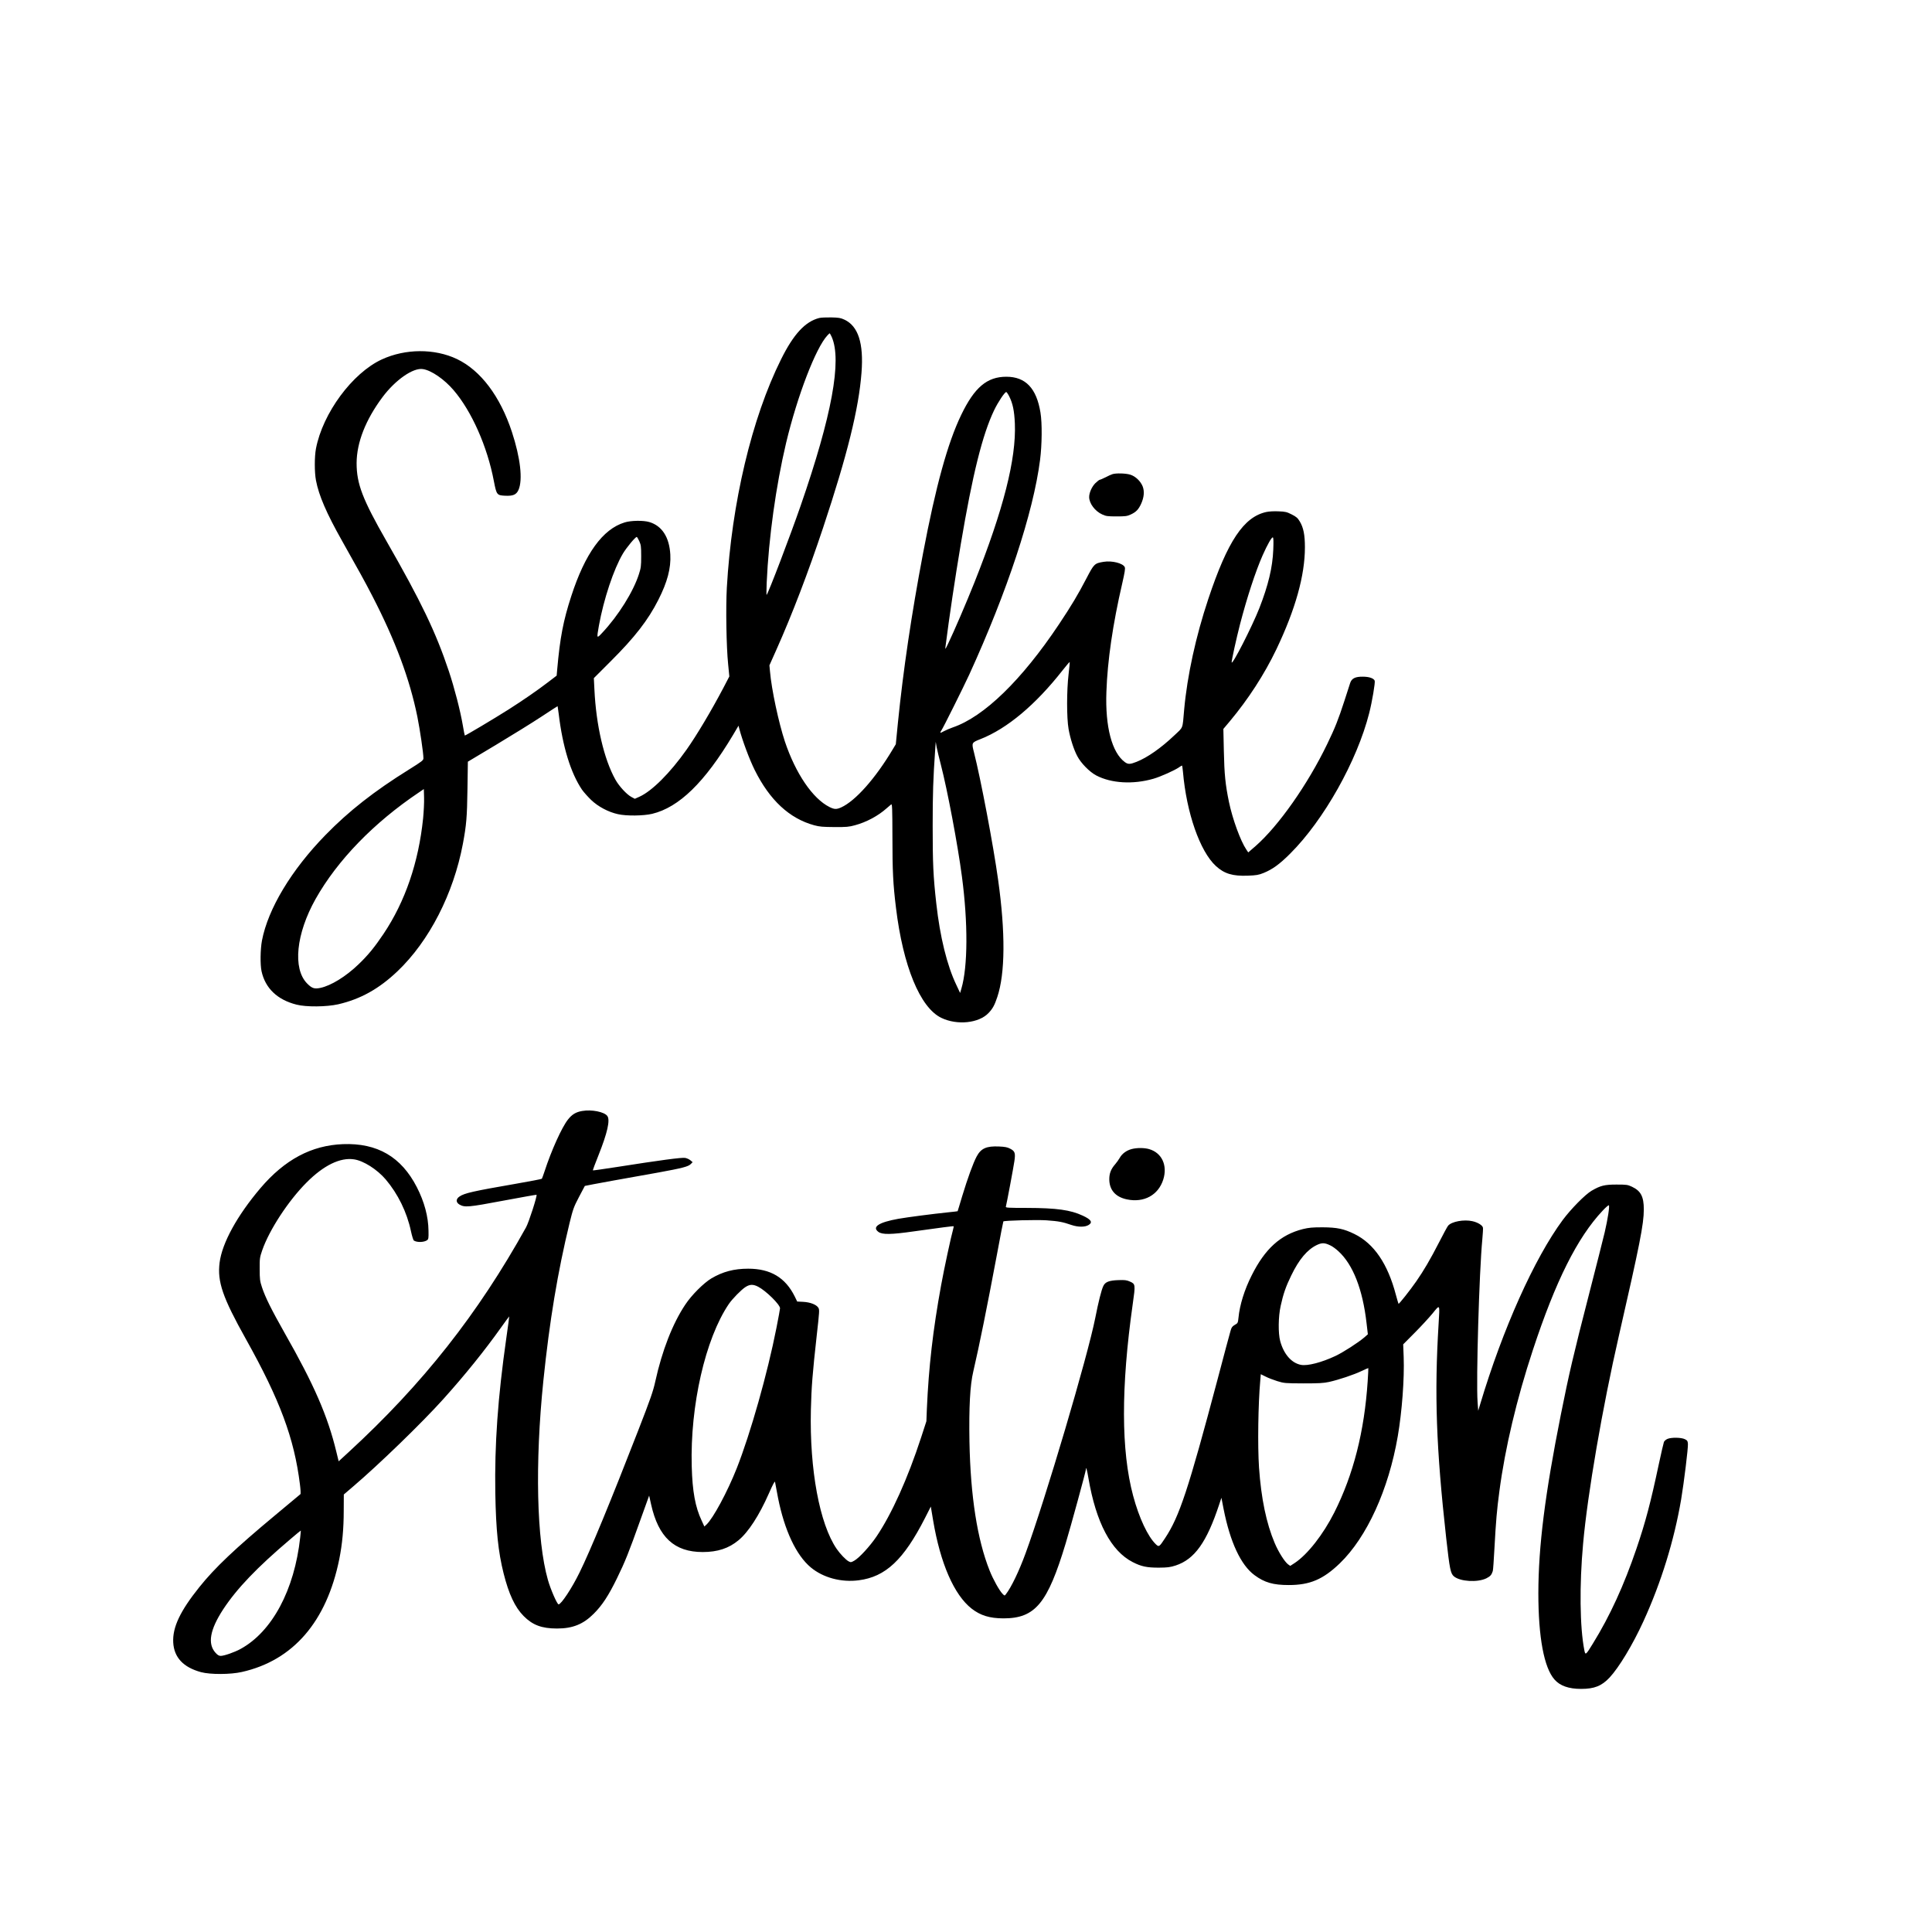 <?xml version="1.0" standalone="no"?>
<!DOCTYPE svg PUBLIC "-//W3C//DTD SVG 20010904//EN"
 "http://www.w3.org/TR/2001/REC-SVG-20010904/DTD/svg10.dtd">
<svg version="1.0" xmlns="http://www.w3.org/2000/svg"
 width="2400pt" height="2400pt" viewBox="0 0 2400 2400"
 preserveAspectRatio="xMidYMid meet">

<g transform="translate(0,2400) scale(0.1,-0.1)"
fill="#000000" stroke="none">
<path d="M10178 20050 c-175 -44 -320 -200 -476 -515 -363 -729 -613 -1782
-673 -2835 -14 -249 -6 -732 16 -949 l15 -154 -76 -146 c-151 -286 -328 -583
-457 -766 -204 -288 -426 -510 -581 -581 l-60 -27 -43 23 c-58 31 -153 134
-198 215 -142 254 -240 675 -261 1121 l-7 140 210 210 c298 297 464 511 591
762 112 220 158 394 149 562 -12 217 -103 358 -261 405 -73 22 -229 20 -307
-5 -272 -83 -491 -386 -663 -917 -99 -304 -139 -514 -174 -907 l-7 -79 -110
-84 c-136 -104 -308 -222 -485 -335 -183 -116 -542 -330 -546 -325 -2 2 -13
57 -24 123 -32 188 -106 472 -175 679 -162 484 -343 861 -775 1615 -297 519
-370 710 -370 967 1 256 112 539 322 820 160 214 381 368 502 348 105 -16 266
-127 381 -262 224 -261 419 -701 500 -1129 33 -171 38 -177 138 -182 100 -5
141 12 168 72 55 125 24 398 -82 721 -146 443 -388 764 -683 905 -278 132
-640 130 -933 -5 -366 -169 -734 -668 -818 -1108 -19 -101 -19 -293 0 -394 35
-187 132 -411 325 -753 215 -382 278 -495 376 -685 286 -554 464 -1031 559
-1500 32 -160 75 -451 75 -514 0 -26 -16 -38 -179 -140 -434 -270 -747 -516
-1036 -812 -425 -435 -716 -919 -791 -1314 -20 -108 -23 -297 -5 -380 46 -211
196 -355 435 -415 121 -31 373 -28 516 4 278 64 508 192 738 411 394 375 695
962 812 1582 44 236 52 331 57 680 l5 341 354 212 c195 117 445 272 556 345
112 74 203 133 205 132 1 -2 7 -43 13 -92 49 -411 150 -738 290 -945 21 -30
72 -87 113 -127 88 -84 215 -151 334 -177 107 -24 315 -21 423 4 335 80 654
391 1006 980 l68 115 9 -35 c38 -146 127 -384 192 -515 187 -376 432 -603 740
-687 67 -18 108 -21 250 -22 148 -1 181 2 254 22 145 39 290 117 396 212 22
19 47 41 55 47 13 10 15 -37 16 -405 0 -422 8 -584 44 -878 88 -727 300 -1241
563 -1368 196 -95 468 -67 588 61 51 54 74 96 108 198 98 293 102 800 10 1455
-58 422 -217 1260 -300 1584 -31 120 -30 121 82 165 330 130 683 426 1018 853
47 59 86 106 89 104 2 -3 -4 -71 -14 -153 -24 -204 -24 -541 0 -678 21 -120
65 -257 109 -339 46 -88 153 -196 235 -239 187 -98 457 -114 710 -41 88 25
269 106 321 144 16 11 31 20 34 20 3 0 8 -35 12 -77 44 -511 211 -989 409
-1171 105 -96 208 -127 397 -120 106 4 134 9 194 33 110 44 200 109 331 240
419 417 832 1152 983 1748 36 141 76 379 68 401 -12 30 -69 50 -147 50 -95 1
-139 -21 -158 -79 -7 -22 -39 -121 -71 -220 -76 -234 -115 -333 -215 -540
-241 -499 -603 -1015 -890 -1266 l-90 -78 -24 36 c-72 106 -172 380 -216 593
-44 214 -57 342 -63 630 l-6 275 80 95 c229 274 429 582 579 895 236 495 354
916 354 1266 0 155 -18 244 -63 320 -27 45 -43 59 -100 88 -61 31 -79 36 -164
39 -55 3 -120 -1 -152 -8 -281 -61 -481 -361 -721 -1080 -155 -464 -262 -954
-300 -1375 -22 -249 -8 -212 -122 -320 -164 -156 -335 -276 -470 -329 -81 -32
-105 -32 -145 -3 -160 118 -245 437 -229 872 13 386 79 840 197 1349 31 136
39 184 31 201 -22 48 -157 83 -262 66 -114 -19 -119 -24 -214 -206 -105 -202
-187 -339 -341 -570 -464 -695 -932 -1149 -1319 -1281 -37 -13 -88 -35 -112
-48 -46 -26 -53 -24 -30 10 21 29 277 543 345 691 472 1032 798 2018 881 2670
24 188 27 456 5 588 -49 302 -185 445 -424 445 -240 0 -396 -132 -561 -475
-167 -346 -315 -881 -474 -1720 -144 -760 -246 -1450 -312 -2105 l-26 -265
-36 -60 c-218 -366 -465 -644 -643 -725 -58 -26 -85 -25 -145 5 -209 105 -420
415 -554 814 -77 233 -166 646 -185 871 l-7 75 87 195 c194 434 397 965 580
1515 300 902 443 1477 477 1927 28 364 -41 577 -212 657 -47 22 -71 26 -165
28 -60 1 -127 -2 -147 -7z m154 -236 c128 -290 2 -976 -386 -2096 -131 -378
-402 -1089 -423 -1108 -3 -3 -2 65 1 150 25 560 115 1205 241 1737 140 586
369 1182 513 1336 14 15 27 27 29 27 2 0 13 -21 25 -46z m2204 -736 c45 -89
64 -180 71 -339 18 -441 -142 -1068 -502 -1974 -100 -251 -254 -609 -329 -765
-33 -69 -36 -72 -31 -35 49 384 119 852 191 1280 145 859 268 1356 414 1660
48 100 131 225 150 225 5 0 22 -24 36 -52z m-4595 -1800 c21 -47 24 -67 24
-188 0 -120 -3 -145 -28 -222 -68 -215 -255 -515 -455 -728 -71 -76 -71 -76
-42 89 60 330 183 700 298 894 44 74 154 207 172 207 4 0 18 -24 31 -52z
m7876 -107 c-9 -222 -62 -441 -173 -726 -90 -229 -343 -724 -344 -672 0 29 58
293 104 472 87 334 192 655 281 857 59 133 114 230 127 222 8 -5 9 -53 5 -153z
m-4128 -2676 c79 -304 209 -991 260 -1381 77 -578 74 -1122 -6 -1394 l-16 -55
-47 100 c-116 242 -203 597 -249 1011 -38 339 -45 498 -45 964 0 404 6 586 31
945 l7 100 11 -65 c7 -36 31 -137 54 -225z m-6433 -661 c-56 -546 -222 -1032
-491 -1434 -112 -167 -193 -266 -312 -380 -157 -151 -341 -264 -473 -292 -76
-16 -106 -5 -166 56 -180 185 -136 616 106 1048 271 481 723 948 1285 1325
l60 41 3 -107 c2 -58 -4 -174 -12 -257z"/>
<path d="M13820 18110 c-14 -4 -53 -21 -86 -39 -34 -17 -67 -31 -73 -31 -6 0
-31 -20 -56 -44 -42 -43 -75 -117 -75 -170 0 -80 73 -177 163 -217 45 -21 68
-24 177 -24 110 0 131 3 175 23 68 31 98 63 131 135 36 80 42 153 19 214 -26
66 -91 128 -156 147 -55 17 -176 20 -219 6z"/>
<path d="M7232 10199 c-78 -13 -127 -43 -177 -107 -77 -98 -206 -384 -290
-642 -15 -47 -31 -88 -34 -93 -4 -4 -149 -32 -322 -62 -530 -92 -638 -116
-700 -158 -47 -31 -47 -73 -2 -100 66 -38 111 -34 546 48 225 42 410 75 412
73 11 -11 -96 -343 -130 -404 -598 -1077 -1283 -1946 -2204 -2793 l-124 -114
-29 119 c-107 444 -277 834 -641 1473 -167 296 -241 444 -283 571 -25 76 -28
100 -28 225 -1 133 1 145 32 235 88 253 325 615 551 841 212 213 417 313 589
287 118 -17 287 -125 393 -249 152 -179 264 -407 314 -643 13 -60 29 -113 37
-117 39 -25 126 -22 164 5 17 13 19 26 17 118 -2 175 -52 360 -145 541 -194
377 -491 550 -918 534 -391 -15 -723 -192 -1025 -547 -290 -342 -476 -681
-507 -925 -30 -237 38 -433 327 -950 423 -757 600 -1232 671 -1805 8 -62 11
-117 6 -121 -4 -3 -142 -119 -307 -256 -506 -421 -756 -658 -948 -898 -240
-299 -335 -501 -325 -688 10 -186 125 -309 345 -369 115 -31 368 -30 507 2
638 143 1054 626 1211 1403 37 186 55 375 55 602 l1 200 111 95 c320 272 860
795 1125 1090 270 300 516 606 715 886 56 79 103 142 104 141 1 -1 -15 -121
-36 -267 -106 -743 -147 -1324 -137 -1930 8 -456 36 -729 103 -995 65 -258
141 -421 249 -530 111 -112 224 -155 415 -155 194 0 325 53 455 183 105 104
186 228 290 442 99 202 146 319 290 723 l109 303 24 -108 c91 -410 290 -593
641 -593 186 0 325 46 446 147 122 101 256 308 376 580 52 118 75 160 77 143
2 -14 19 -102 37 -197 81 -406 226 -713 407 -864 154 -128 377 -188 595 -160
335 43 559 254 825 776 l71 140 28 -168 c90 -538 261 -929 479 -1100 111 -86
223 -120 395 -121 395 0 548 184 774 934 62 204 251 896 251 918 0 41 14 -7
31 -110 94 -550 281 -906 550 -1043 107 -55 176 -69 324 -69 112 1 141 5 210
27 234 77 385 287 540 757 l28 84 27 -139 c81 -411 214 -697 384 -822 124 -92
232 -123 426 -123 262 0 426 70 633 269 337 325 607 917 721 1581 52 303 83
713 73 983 l-6 157 142 143 c78 78 178 187 222 240 95 117 91 124 76 -126 -54
-879 -30 -1542 94 -2662 44 -390 54 -441 96 -477 77 -65 292 -78 402 -25 50
25 66 43 81 91 4 10 13 141 21 290 18 334 30 470 61 702 71 538 215 1145 416
1754 282 856 552 1396 866 1730 38 41 74 72 78 67 11 -11 -13 -168 -52 -336
-19 -80 -106 -425 -194 -766 -196 -761 -249 -990 -350 -1495 -198 -993 -279
-1638 -280 -2221 0 -547 70 -924 200 -1072 69 -79 177 -117 331 -117 164 0
255 36 353 140 117 125 288 408 421 699 221 483 382 1005 469 1516 35 209 88
640 84 689 -3 36 -8 43 -38 58 -44 22 -166 24 -215 4 -19 -8 -39 -25 -45 -38
-5 -13 -34 -138 -64 -278 -102 -480 -165 -718 -277 -1047 -155 -455 -329 -836
-541 -1179 -89 -146 -94 -149 -107 -82 -56 283 -62 810 -15 1323 55 617 241
1695 444 2580 260 1137 310 1388 310 1571 0 160 -37 230 -147 282 -54 25 -67
27 -193 27 -149 0 -199 -13 -309 -77 -81 -48 -256 -226 -358 -363 -352 -476
-746 -1354 -1026 -2290 l-24 -80 -8 110 c-19 264 20 1618 59 2020 6 66 10 130
8 143 -4 30 -63 67 -131 82 -105 24 -258 -4 -302 -56 -9 -10 -60 -104 -113
-208 -109 -212 -188 -347 -283 -484 -75 -108 -214 -284 -220 -278 -2 2 -17 53
-33 112 -101 385 -272 636 -515 755 -131 64 -215 82 -395 83 -129 0 -170 -4
-245 -22 -278 -70 -471 -244 -637 -577 -89 -176 -148 -367 -163 -523 -7 -66
-8 -69 -46 -90 -32 -19 -41 -31 -53 -75 -9 -28 -81 -299 -161 -602 -364 -1372
-474 -1703 -651 -1971 -73 -111 -77 -114 -115 -78 -100 96 -209 327 -283 604
-150 560 -151 1346 -5 2379 35 245 35 251 -37 282 -38 17 -62 20 -142 17 -115
-4 -163 -23 -186 -73 -24 -49 -61 -198 -100 -396 -94 -477 -620 -2254 -866
-2925 -82 -224 -178 -423 -245 -509 -15 -19 -16 -19 -40 5 -41 42 -118 180
-162 291 -153 384 -237 923 -250 1599 -7 433 7 703 48 875 74 318 168 783 294
1454 41 223 77 406 79 408 12 12 417 22 536 14 151 -11 201 -20 310 -58 84
-28 170 -28 215 1 51 33 29 67 -75 115 -152 71 -324 95 -692 96 -233 0 -267 2
-263 15 10 35 95 488 106 565 15 103 7 125 -53 156 -33 18 -65 24 -138 27
-156 7 -223 -23 -277 -123 -44 -82 -112 -269 -180 -493 -31 -103 -56 -188 -57
-188 -1 -1 -50 -7 -111 -13 -203 -21 -509 -61 -624 -81 -245 -44 -332 -101
-249 -163 48 -35 157 -34 443 7 322 45 488 67 492 63 1 -2 -2 -19 -7 -38 -25
-86 -113 -495 -149 -694 -102 -559 -154 -1014 -177 -1535 l-6 -155 -65 -200
c-167 -512 -366 -953 -556 -1234 -82 -120 -211 -261 -273 -297 -40 -23 -45
-24 -71 -10 -34 17 -107 93 -150 156 -212 310 -337 983 -320 1725 7 286 20
452 73 928 34 301 35 319 19 343 -25 38 -98 67 -186 72 l-76 4 -30 62 c-117
236 -301 346 -579 346 -175 0 -315 -37 -456 -120 -96 -57 -248 -209 -325 -326
-158 -236 -289 -573 -373 -956 -27 -122 -58 -212 -212 -608 -337 -867 -595
-1494 -729 -1765 -94 -193 -228 -395 -260 -395 -18 0 -99 185 -133 305 -140
492 -162 1445 -56 2475 77 745 177 1346 326 1960 42 170 51 196 116 320 39 74
72 136 73 138 2 2 164 32 361 68 198 35 447 80 554 99 290 53 369 73 399 103
l25 25 -27 23 c-15 13 -44 26 -65 30 -39 8 -309 -28 -850 -113 -161 -25 -294
-44 -297 -42 -2 3 29 88 70 189 110 276 146 435 110 486 -36 52 -196 84 -313
63z m9294 -1670 c25 -11 70 -44 100 -72 181 -165 302 -473 350 -895 l16 -137
-43 -38 c-76 -65 -260 -184 -359 -231 -172 -81 -346 -126 -428 -111 -118 22
-215 133 -259 296 -26 97 -24 304 6 437 32 147 64 240 131 377 97 201 200 323
320 380 63 29 96 28 166 -6z m-7108 -513 c98 -51 271 -221 272 -268 0 -9 -20
-119 -45 -245 -111 -565 -322 -1309 -493 -1743 -116 -293 -293 -621 -376 -699
l-26 -24 -34 74 c-79 167 -115 363 -123 674 -21 755 169 1585 460 2015 44 65
155 178 206 211 55 36 97 37 159 5z m7572 -1172 c-41 -625 -177 -1161 -415
-1633 -137 -272 -331 -520 -490 -626 l-57 -37 -27 19 c-43 33 -118 151 -166
264 -104 246 -168 552 -195 939 -18 269 -11 788 16 1087 l6 72 59 -29 c32 -17
98 -42 146 -57 85 -26 96 -27 323 -28 192 0 251 3 320 18 118 26 310 90 405
136 44 21 81 37 83 36 1 -1 -2 -74 -8 -161z m-13261 -1944 c-71 -651 -349
-1170 -741 -1384 -74 -41 -204 -86 -246 -86 -22 0 -39 10 -65 39 -101 112 -69
287 96 540 170 258 418 518 832 869 71 61 131 110 132 109 1 -1 -3 -40 -8 -87z"/>
<path d="M14058 9726 c-65 -17 -120 -58 -148 -109 -13 -23 -39 -59 -58 -81
-50 -57 -72 -111 -72 -184 0 -133 76 -221 218 -251 213 -45 392 53 453 248 54
175 -18 330 -175 376 -60 18 -154 18 -218 1z"/>
</g>
</svg>

